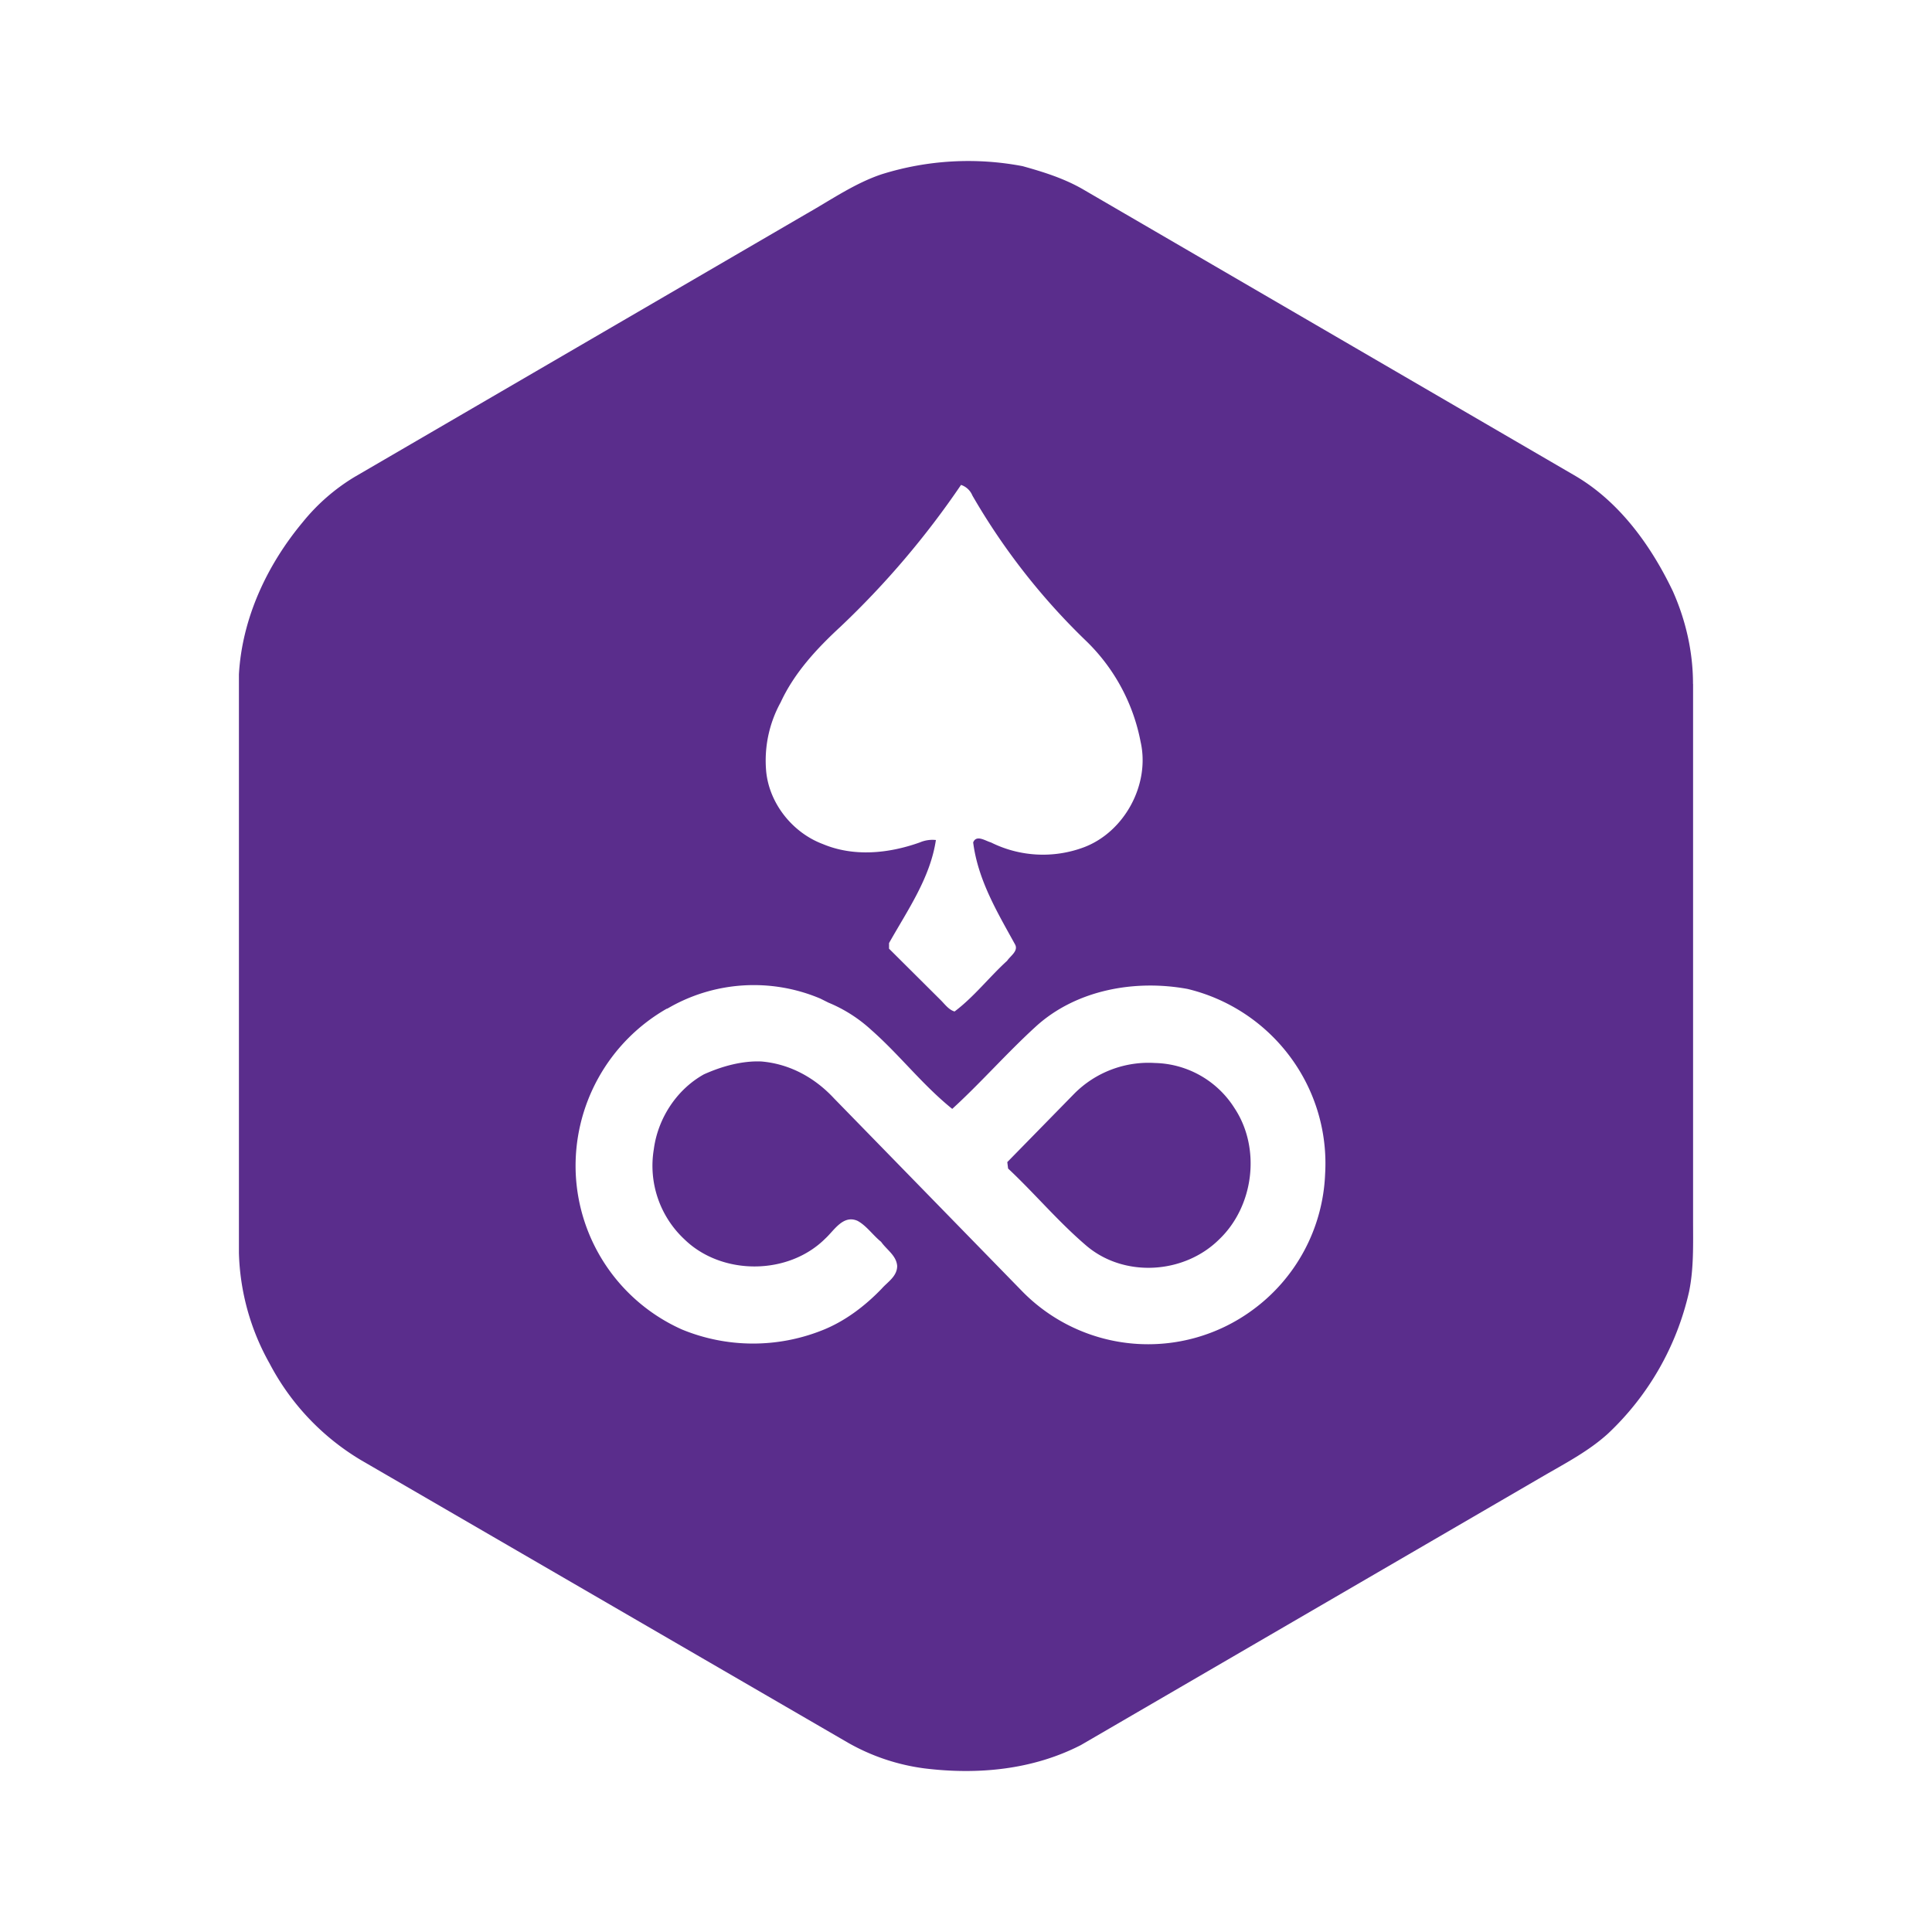 <svg xmlns="http://www.w3.org/2000/svg" width="24" height="24" fill="none" viewBox="0 0 24 24">
    <path fill="#5A2D8C" d="M21.032 8.496v6.661c0 .3.01.6-.05.89a3.47 3.47 0 0 1-1.005 1.76c-.241.22-.532.37-.824.54l-5.726 3.331c-.604.31-1.286.37-1.94.29a2.6 2.6 0 0 1-.954-.32l-6.049-3.51a3.04 3.04 0 0 1-1.135-1.2 2.96 2.96 0 0 1-.381-1.372v-7.19c.04-.7.351-1.36.793-1.89.18-.223.398-.413.643-.561l5.617-3.271c.3-.17.602-.38.934-.49a3.6 3.6 0 0 1 1.748-.1c.251.07.513.15.754.29l6.118 3.561c.542.32.934.86 1.206 1.43.16.36.25.75.25 1.15m-9.093-2.471a10.7 10.7 0 0 1-1.496 1.76c-.292.27-.573.57-.744.94a1.5 1.5 0 0 0-.18.861c.04.4.33.76.703.9.381.16.813.12 1.205-.02a.4.4 0 0 1 .2-.03c-.07.47-.351.87-.582 1.28v.07l.643.64c.05.05.1.12.171.14.24-.18.433-.43.653-.63.04-.06.14-.12.1-.2-.22-.4-.462-.8-.522-1.27.04-.1.15-.02.221 0a1.45 1.45 0 0 0 1.155.06c.503-.19.824-.78.704-1.31a2.36 2.36 0 0 0-.684-1.26 8.2 8.2 0 0 1-1.406-1.8.23.23 0 0 0-.14-.131m-3.647 6.501a2.25 2.25 0 0 0-1.14 2.051 2.23 2.23 0 0 0 1.321 1.94 2.32 2.32 0 0 0 1.739.01c.28-.11.532-.3.743-.52.07-.08.19-.15.19-.28-.01-.13-.13-.2-.2-.3-.1-.08-.181-.2-.292-.26-.18-.08-.291.12-.401.22-.462.46-1.286.46-1.749.01a1.25 1.25 0 0 1-.381-1.12c.05-.38.281-.74.622-.93.222-.1.473-.17.714-.16.352.03.663.2.904.46l2.341 2.4a2.19 2.19 0 0 0 2.853.23 2.2 2.2 0 0 0 .905-1.69 2.22 2.22 0 0 0-.435-1.459 2.24 2.24 0 0 0-1.274-.842c-.653-.12-1.386.01-1.888.47-.361.33-.684.7-1.035 1.02-.372-.3-.653-.67-1.005-.98a1.8 1.8 0 0 0-.533-.34l-.1-.05a2.12 2.12 0 0 0-1.91.13zm5.054 1.06a1.3 1.3 0 0 1 1.004-.38 1.2 1.2 0 0 1 .985.56c.332.5.241 1.22-.19 1.631-.433.43-1.176.48-1.648.08-.352-.3-.643-.65-.974-.96l-.01-.08z"/>
</svg>
